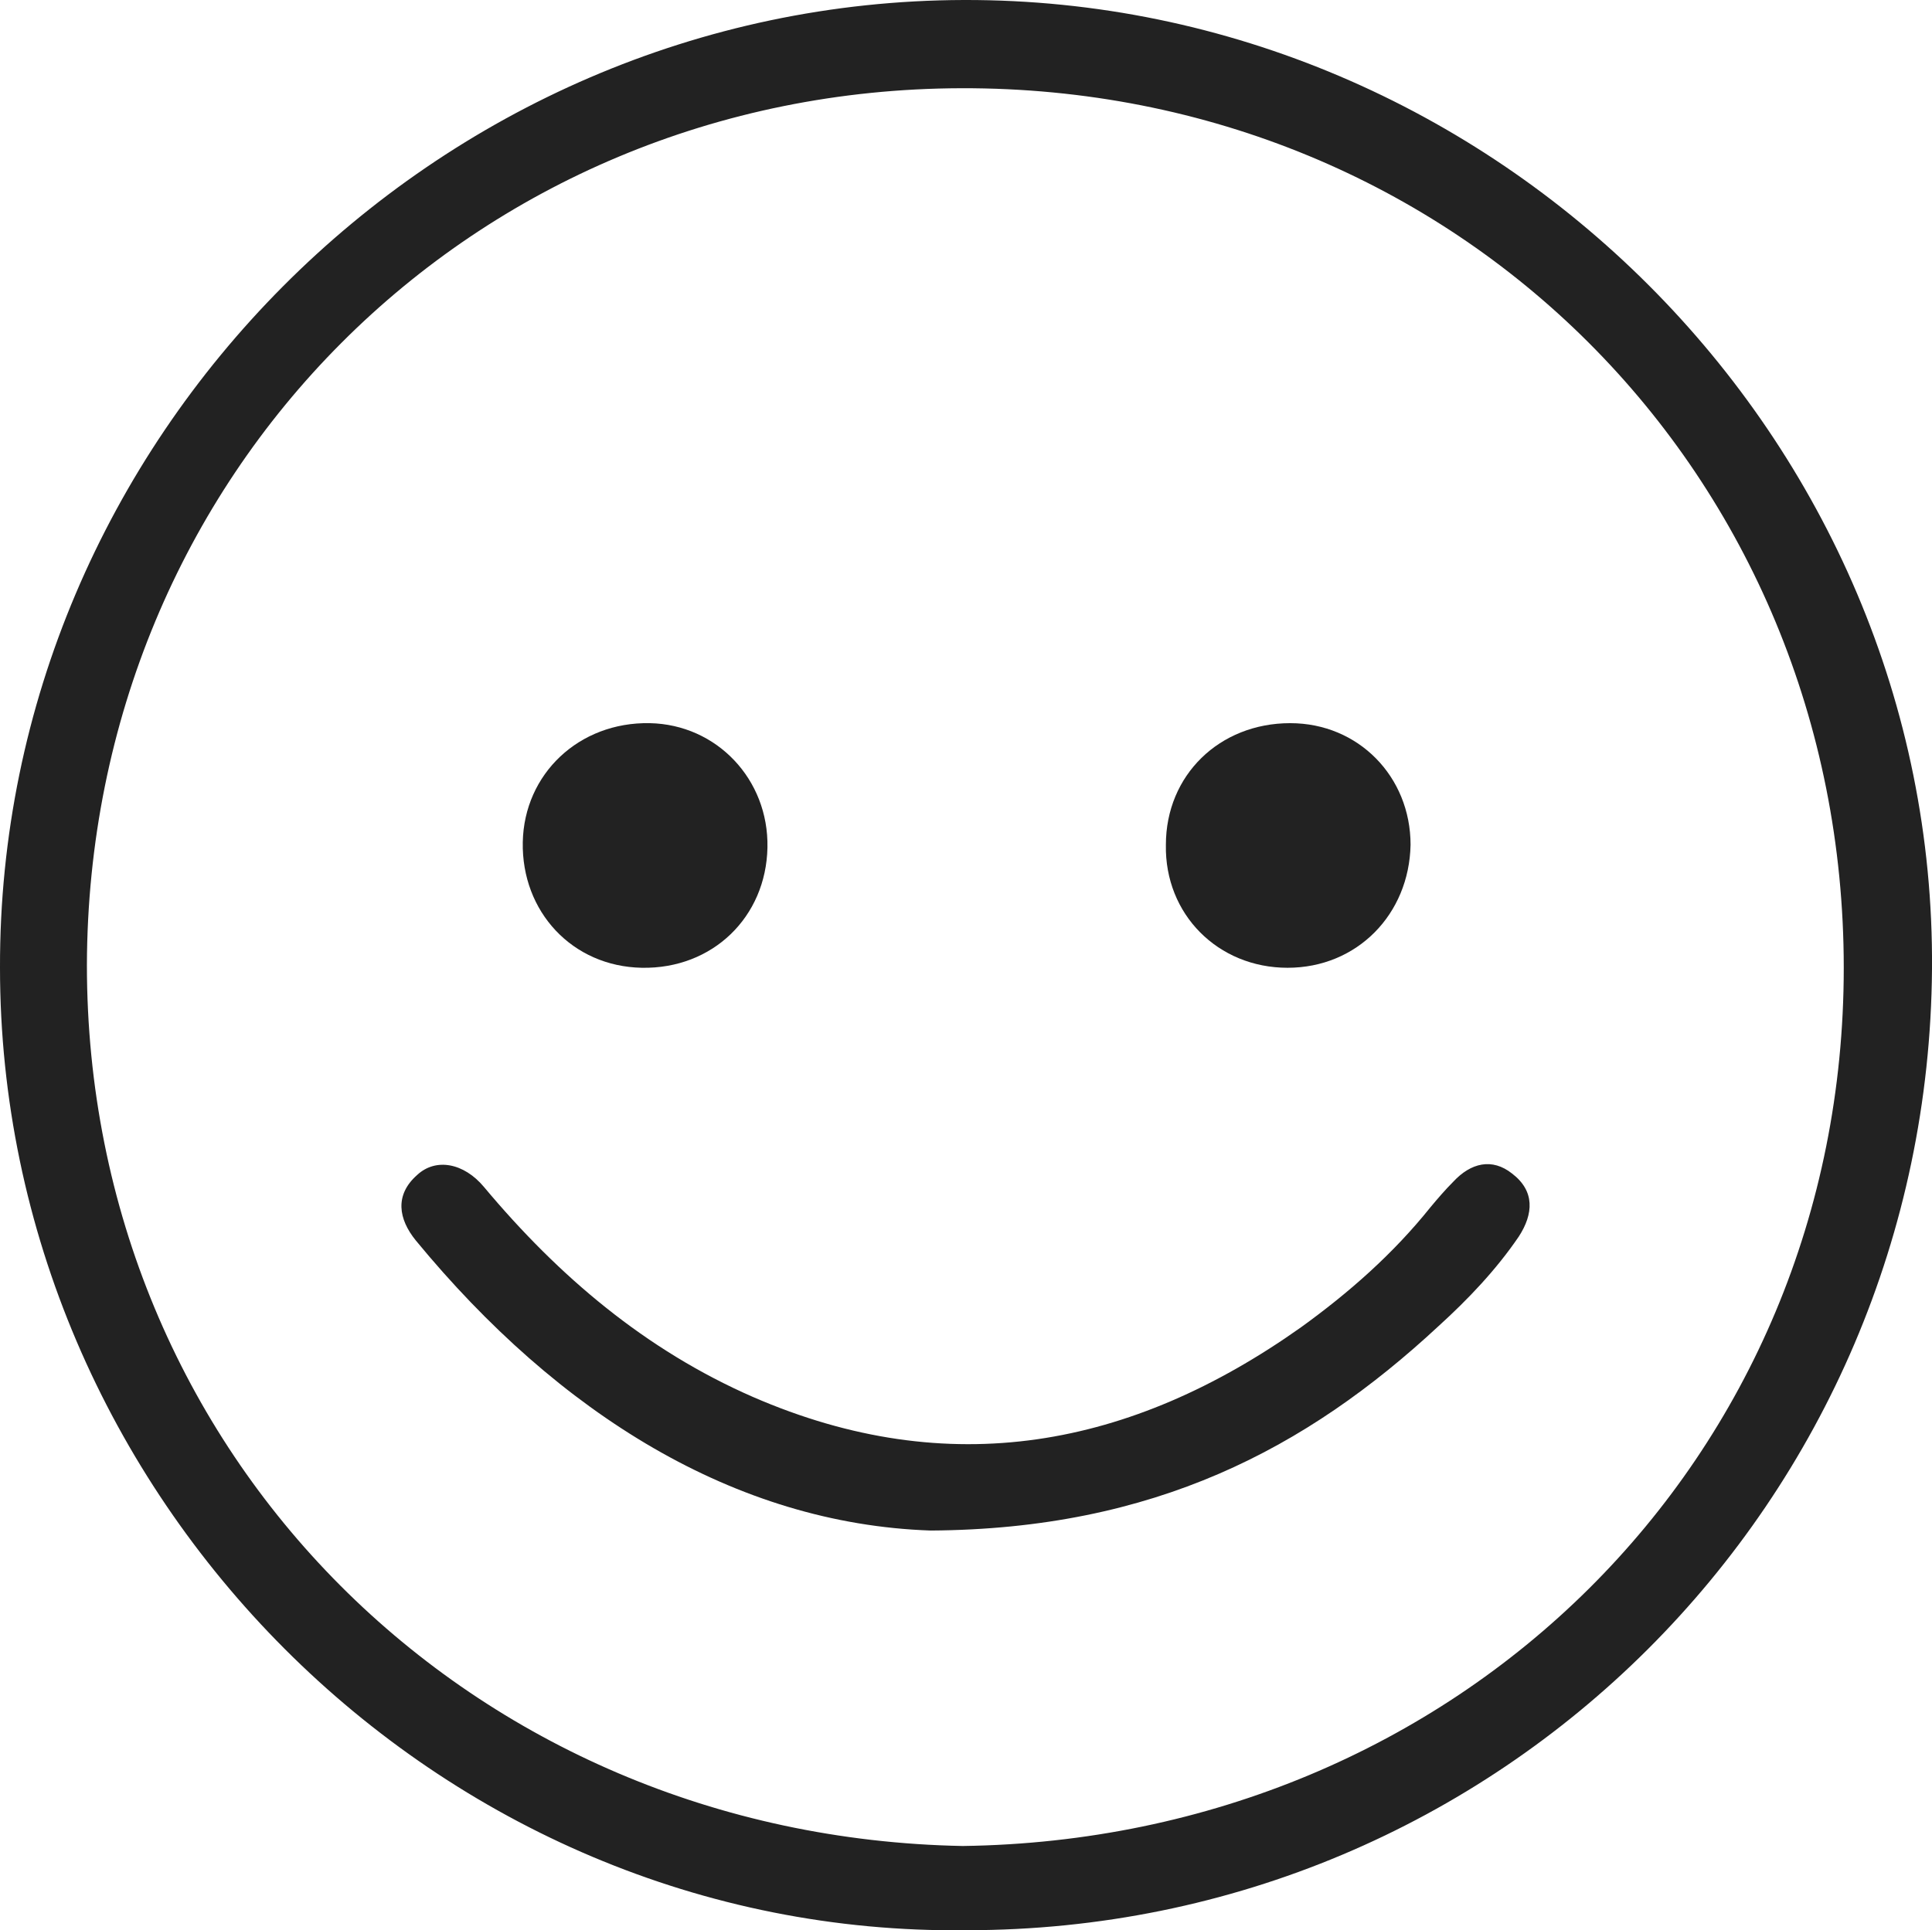 <?xml version="1.0" encoding="utf-8"?>
<!-- Generator: Adobe Illustrator 19.2.0, SVG Export Plug-In . SVG Version: 6.00 Build 0)  -->
<svg version="1.1" id="Layer_1" xmlns="http://www.w3.org/2000/svg" xmlns:xlink="http://www.w3.org/1999/xlink" x="0px" y="0px"
	 viewBox="0 0 144.5 144.4" style="enable-background:new 0 0 144.5 144.4;" xml:space="preserve">
<style type="text/css">
	.st0{fill:#222222;}
</style>
<g id="IyBYVV.tif">
	<g>
		<path class="st0" d="M72.3,144.4C32.7,144.9,0,111.8,0,72.4C-0.1,32.9,32.5,0.1,72.1,0c39.7-0.1,72.7,32.8,72.4,72.5
			C144.2,112.3,112.2,144.4,72.3,144.4z M72,138.1c37-0.5,65.9-28.9,65.9-65.7c0-36.9-28.9-65.9-66-65.8C35.3,6.7,6.6,35.5,6.5,72.2
			C6.5,108.8,35.2,137.4,72,138.1z"/>
		<path class="st0" d="M69.6,114.5C55,114,41.8,105.8,31.1,92.8c-1.3-1.6-1.6-3.4,0.1-4.9c1.4-1.3,3.5-0.9,5,0.9
			c5.6,6.7,12.1,12.2,20.1,15.7c14.7,6.4,28.3,3.8,41-5.2c3.6-2.6,6.9-5.5,9.7-9c0.5-0.6,1.1-1.3,1.7-1.9c1.3-1.4,2.9-1.8,4.4-0.6
			c1.7,1.3,1.6,3,0.5,4.7c-1.7,2.5-3.8,4.7-6,6.7C97.7,108.4,86.3,114.4,69.6,114.5z"/>
		<path class="st0" d="M48,72.4c-5.2-0.1-9-4.2-8.9-9.4c0.1-5.1,4.2-9,9.5-8.9c5,0.1,8.9,4.2,8.8,9.3C57.3,68.6,53.3,72.5,48,72.4z"
			/>
		<path class="st0" d="M96.3,72.4c-5.2,0-9.2-4-9.1-9.2c0-5.2,4-9.1,9.3-9.1c5.1,0,9,4,9,9.1C105.4,68.4,101.5,72.4,96.3,72.4z"/>
	</g>
</g>
</svg>
